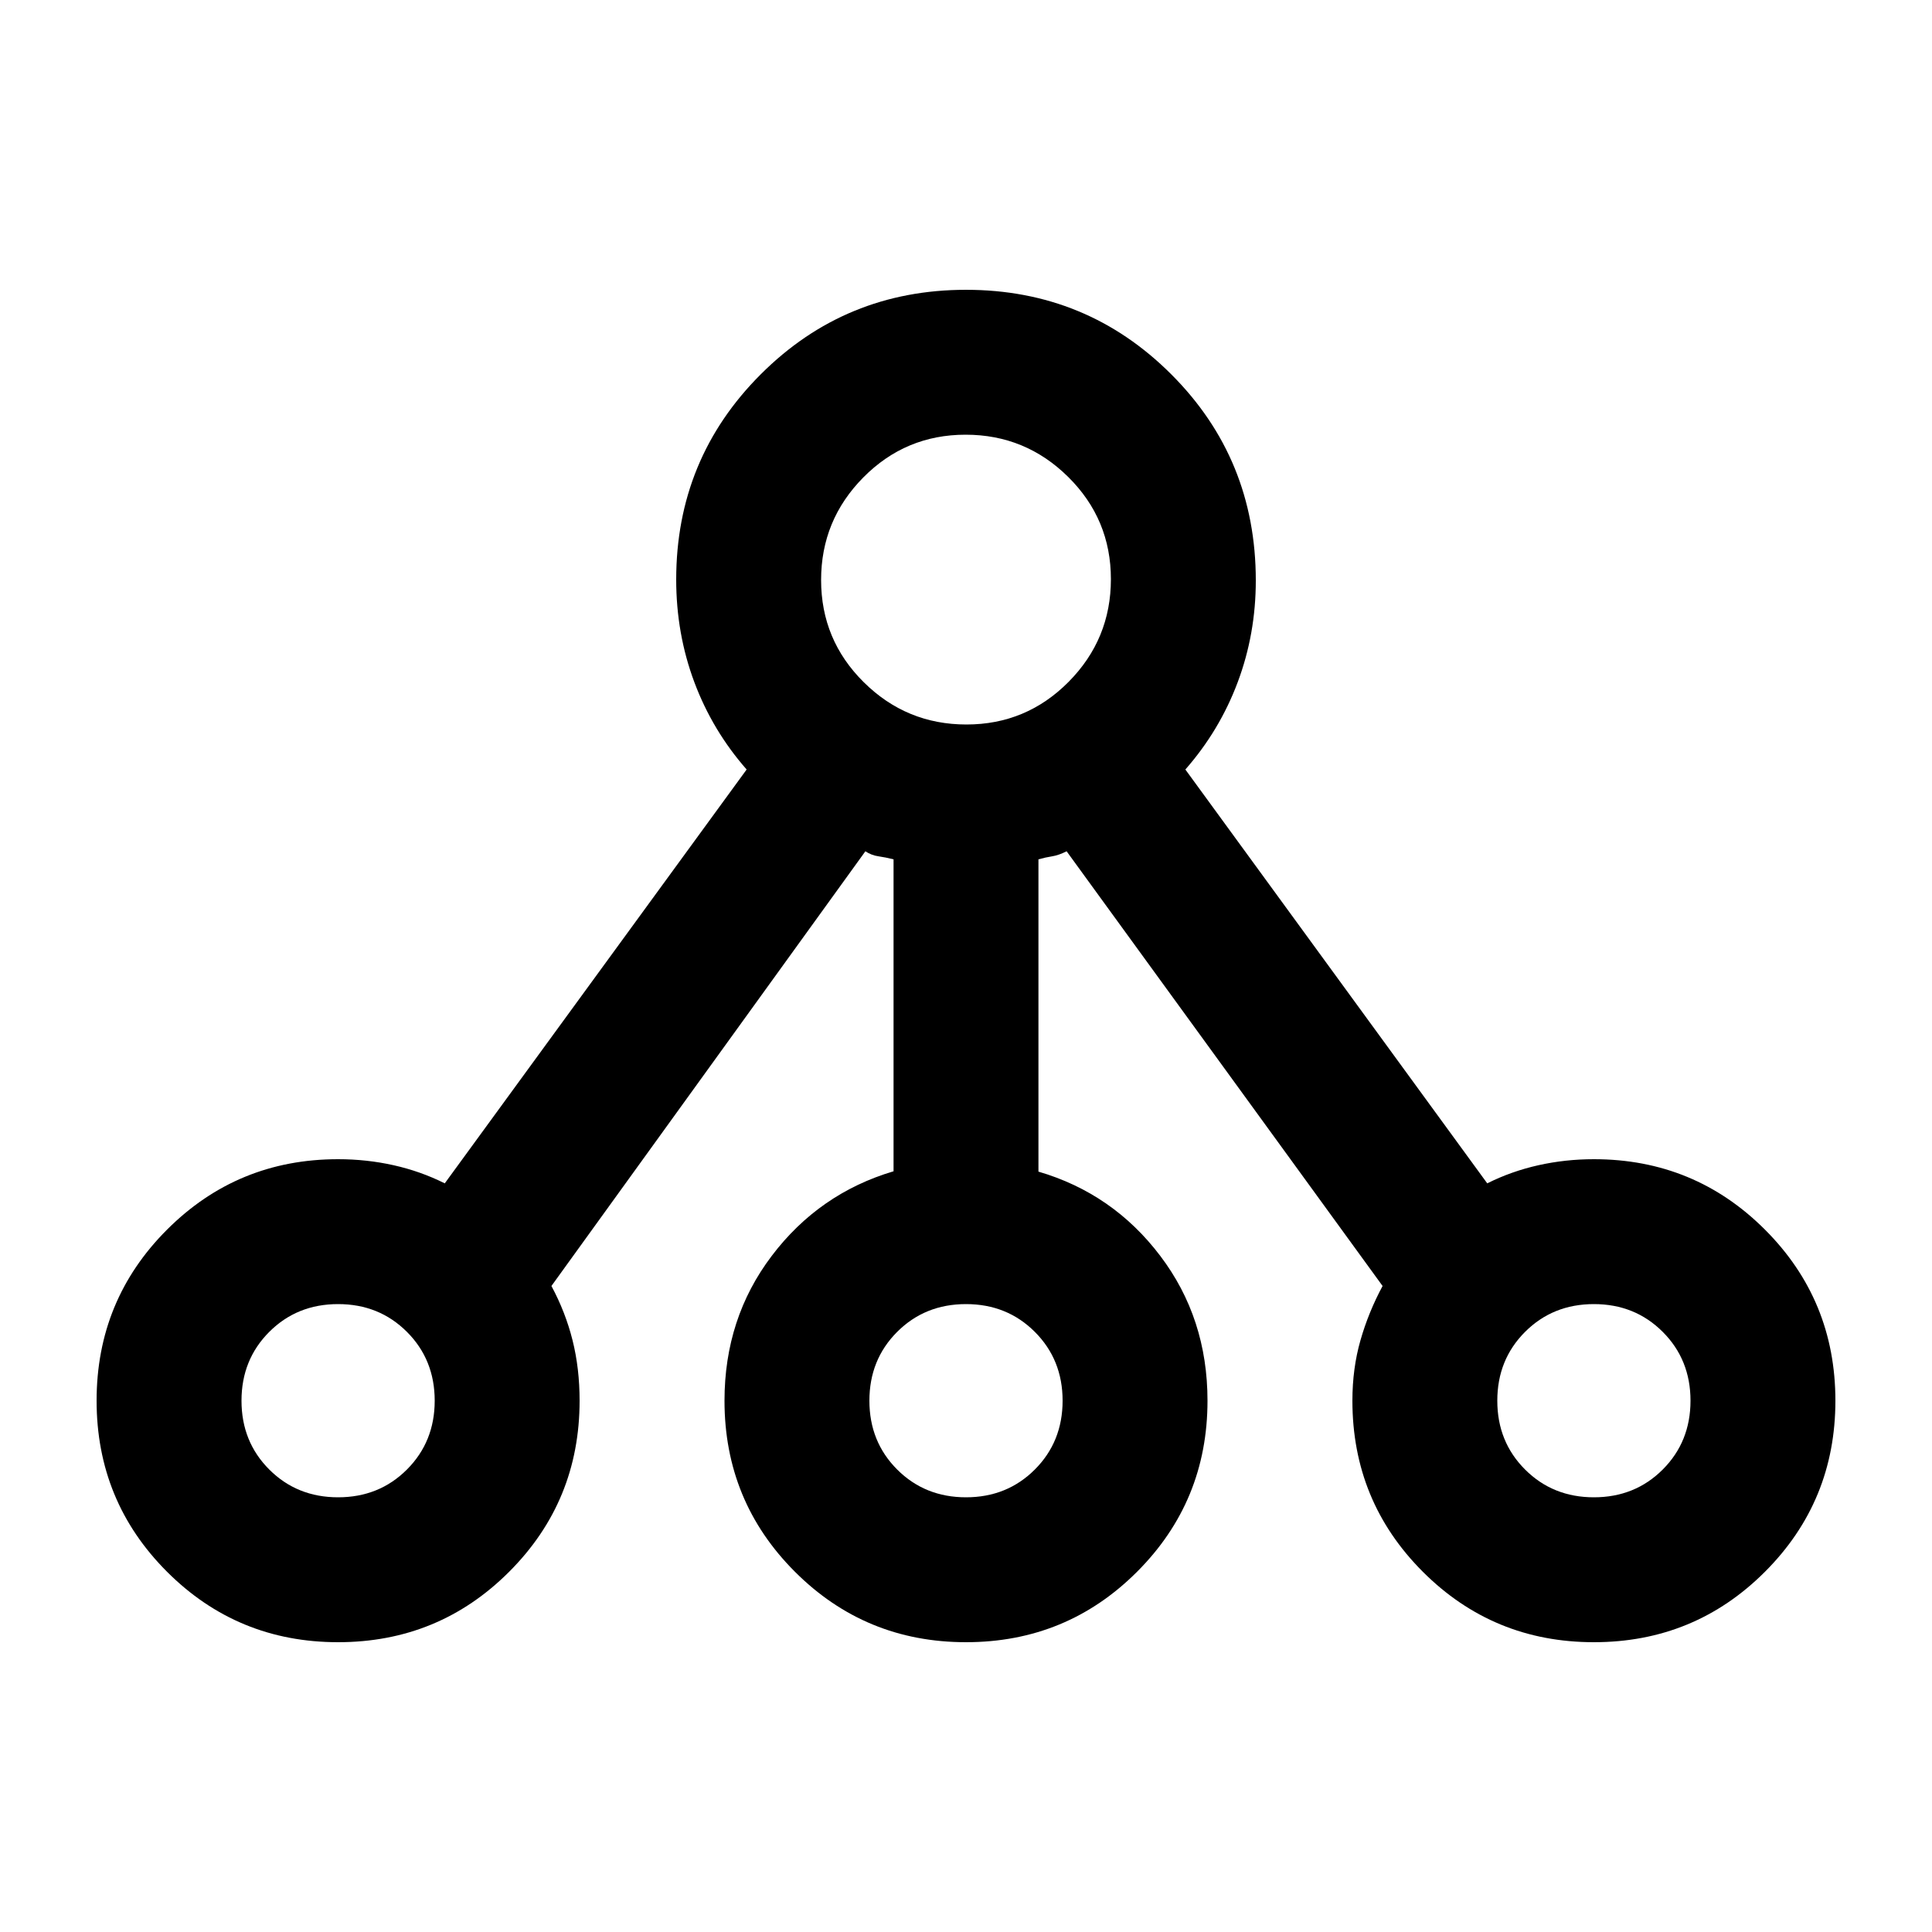<svg xmlns="http://www.w3.org/2000/svg" height="20" viewBox="0 -960 960 960" width="20"><path d="M168-144q-50 0-85-35t-35-85q0-50 35-85t85-35q14.19 0 27.6 3 13.4 3 25.4 9l150-205.64q-17-19.36-26-43.43-9-24.08-9-50.93 0-60 42-102t102-42q60 0 102 42t42 102.44q0 26.56-9 50.56-9 24-26 43.36L739-372q12-6 25.4-9 13.41-3 27.6-3 50 0 85 35t35 85q0 50-35 85t-85 35q-50 0-85-35t-35-85q0-16 4-30t11-27L530-537q-4 2-7.21 2.5-3.22.5-6.79 1.5v155.17Q553-367 576.5-336t23.5 72q0 50-35 85t-85 35q-50 0-85-35t-35-85q0-41 23.5-72t60.5-42v-155q-3.93-1-7.46-1.5Q433-535 430-537L274-321q7 13 10.5 27t3.5 30q0 50-35 85t-85 35Zm0-72q20.4 0 34.2-13.8Q216-243.6 216-264q0-20.4-13.8-34.2Q188.4-312 168-312q-20.4 0-34.2 13.8Q120-284.4 120-264q0 20.4 13.8 34.2Q147.6-216 168-216Zm312-456Zm0 456q20.4 0 34.2-13.8Q528-243.6 528-264q0-20.4-13.8-34.2Q500.4-312 480-312q-20.4 0-34.2 13.8Q432-284.4 432-264q0 20.4 13.8 34.2Q459.6-216 480-216Zm312 0q20.4 0 34.2-13.8Q840-243.6 840-264q0-20.4-13.8-34.2Q812.4-312 792-312q-20.4 0-34.2 13.8Q744-284.4 744-264q0 20.4 13.8 34.2Q771.6-216 792-216Zm-624-48Zm312 0Zm312 0ZM480.21-600Q510-600 531-621.21t21-51Q552-702 530.79-723t-51-21Q450-744 429-722.79t-21 51Q408-642 429.21-621t51 21Z"/></svg>